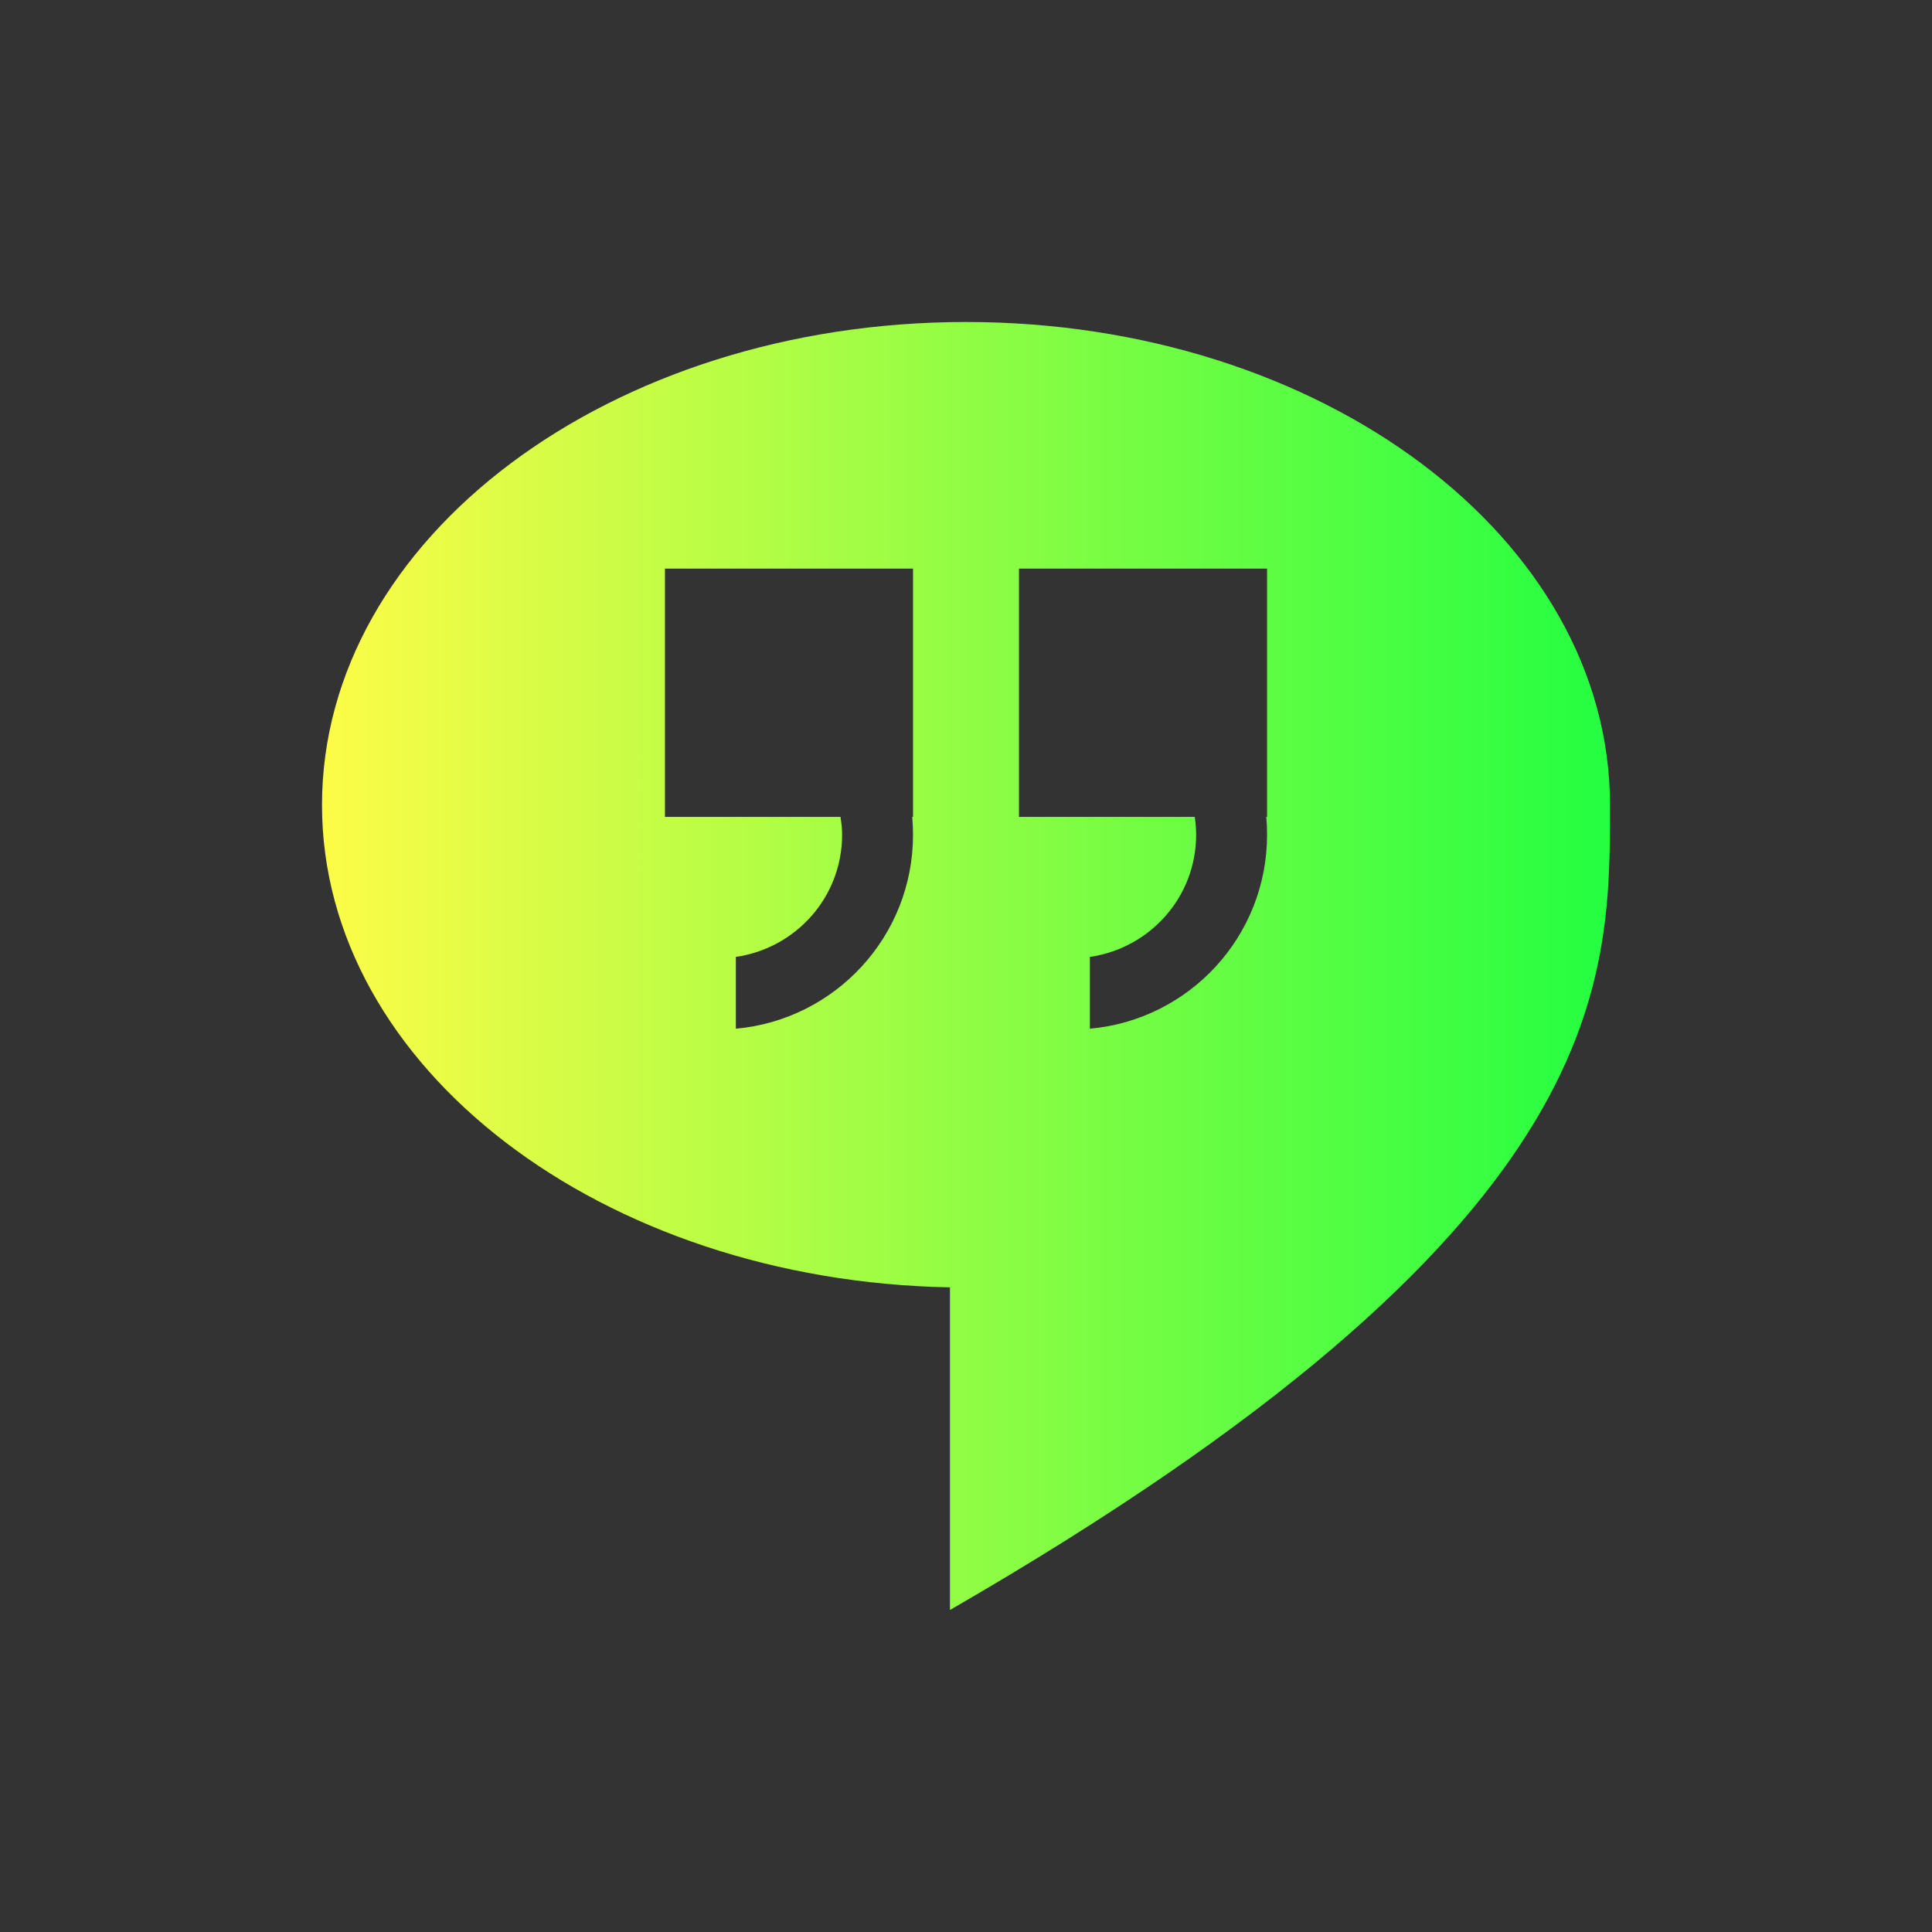 <svg width="24" height="24" viewBox="0 0 24 24" fill="none" xmlns="http://www.w3.org/2000/svg">
<rect x="0" y="0" width="24" height="24" fill="#333333" stroke="none"/>
<path d="M12 4C7.582 4 4 6.686 4 10C4 13.263 7.476 15.912 11.801 15.992V20C20.017 15.256 20 12.266 20 10C20 6.686 16.418 4 12 4ZM8.26 7.064H11.342V10.148H11.332C11.338 10.221 11.342 10.295 11.342 10.369C11.342 11.633 10.375 12.668 9.141 12.779V11.887C9.887 11.779 10.461 11.145 10.461 10.369C10.461 10.294 10.452 10.221 10.441 10.148H8.26V7.064ZM12.658 7.064H15.74V10.148H15.73C15.737 10.221 15.74 10.295 15.74 10.369C15.74 11.633 14.774 12.668 13.539 12.779V11.887C14.285 11.779 14.859 11.145 14.859 10.369C14.859 10.294 14.852 10.221 14.842 10.148H12.658V7.064Z" fill="url(#paint0_linear_10_16125)"/>
<defs>
<linearGradient id="paint0_linear_10_16125" x1="4" y1="12" x2="20" y2="12" gradientUnits="userSpaceOnUse">
<stop stop-color="#FDFC47"/>
<stop offset="1" stop-color="#24FE41"/>
</linearGradient>
</defs>
</svg>
